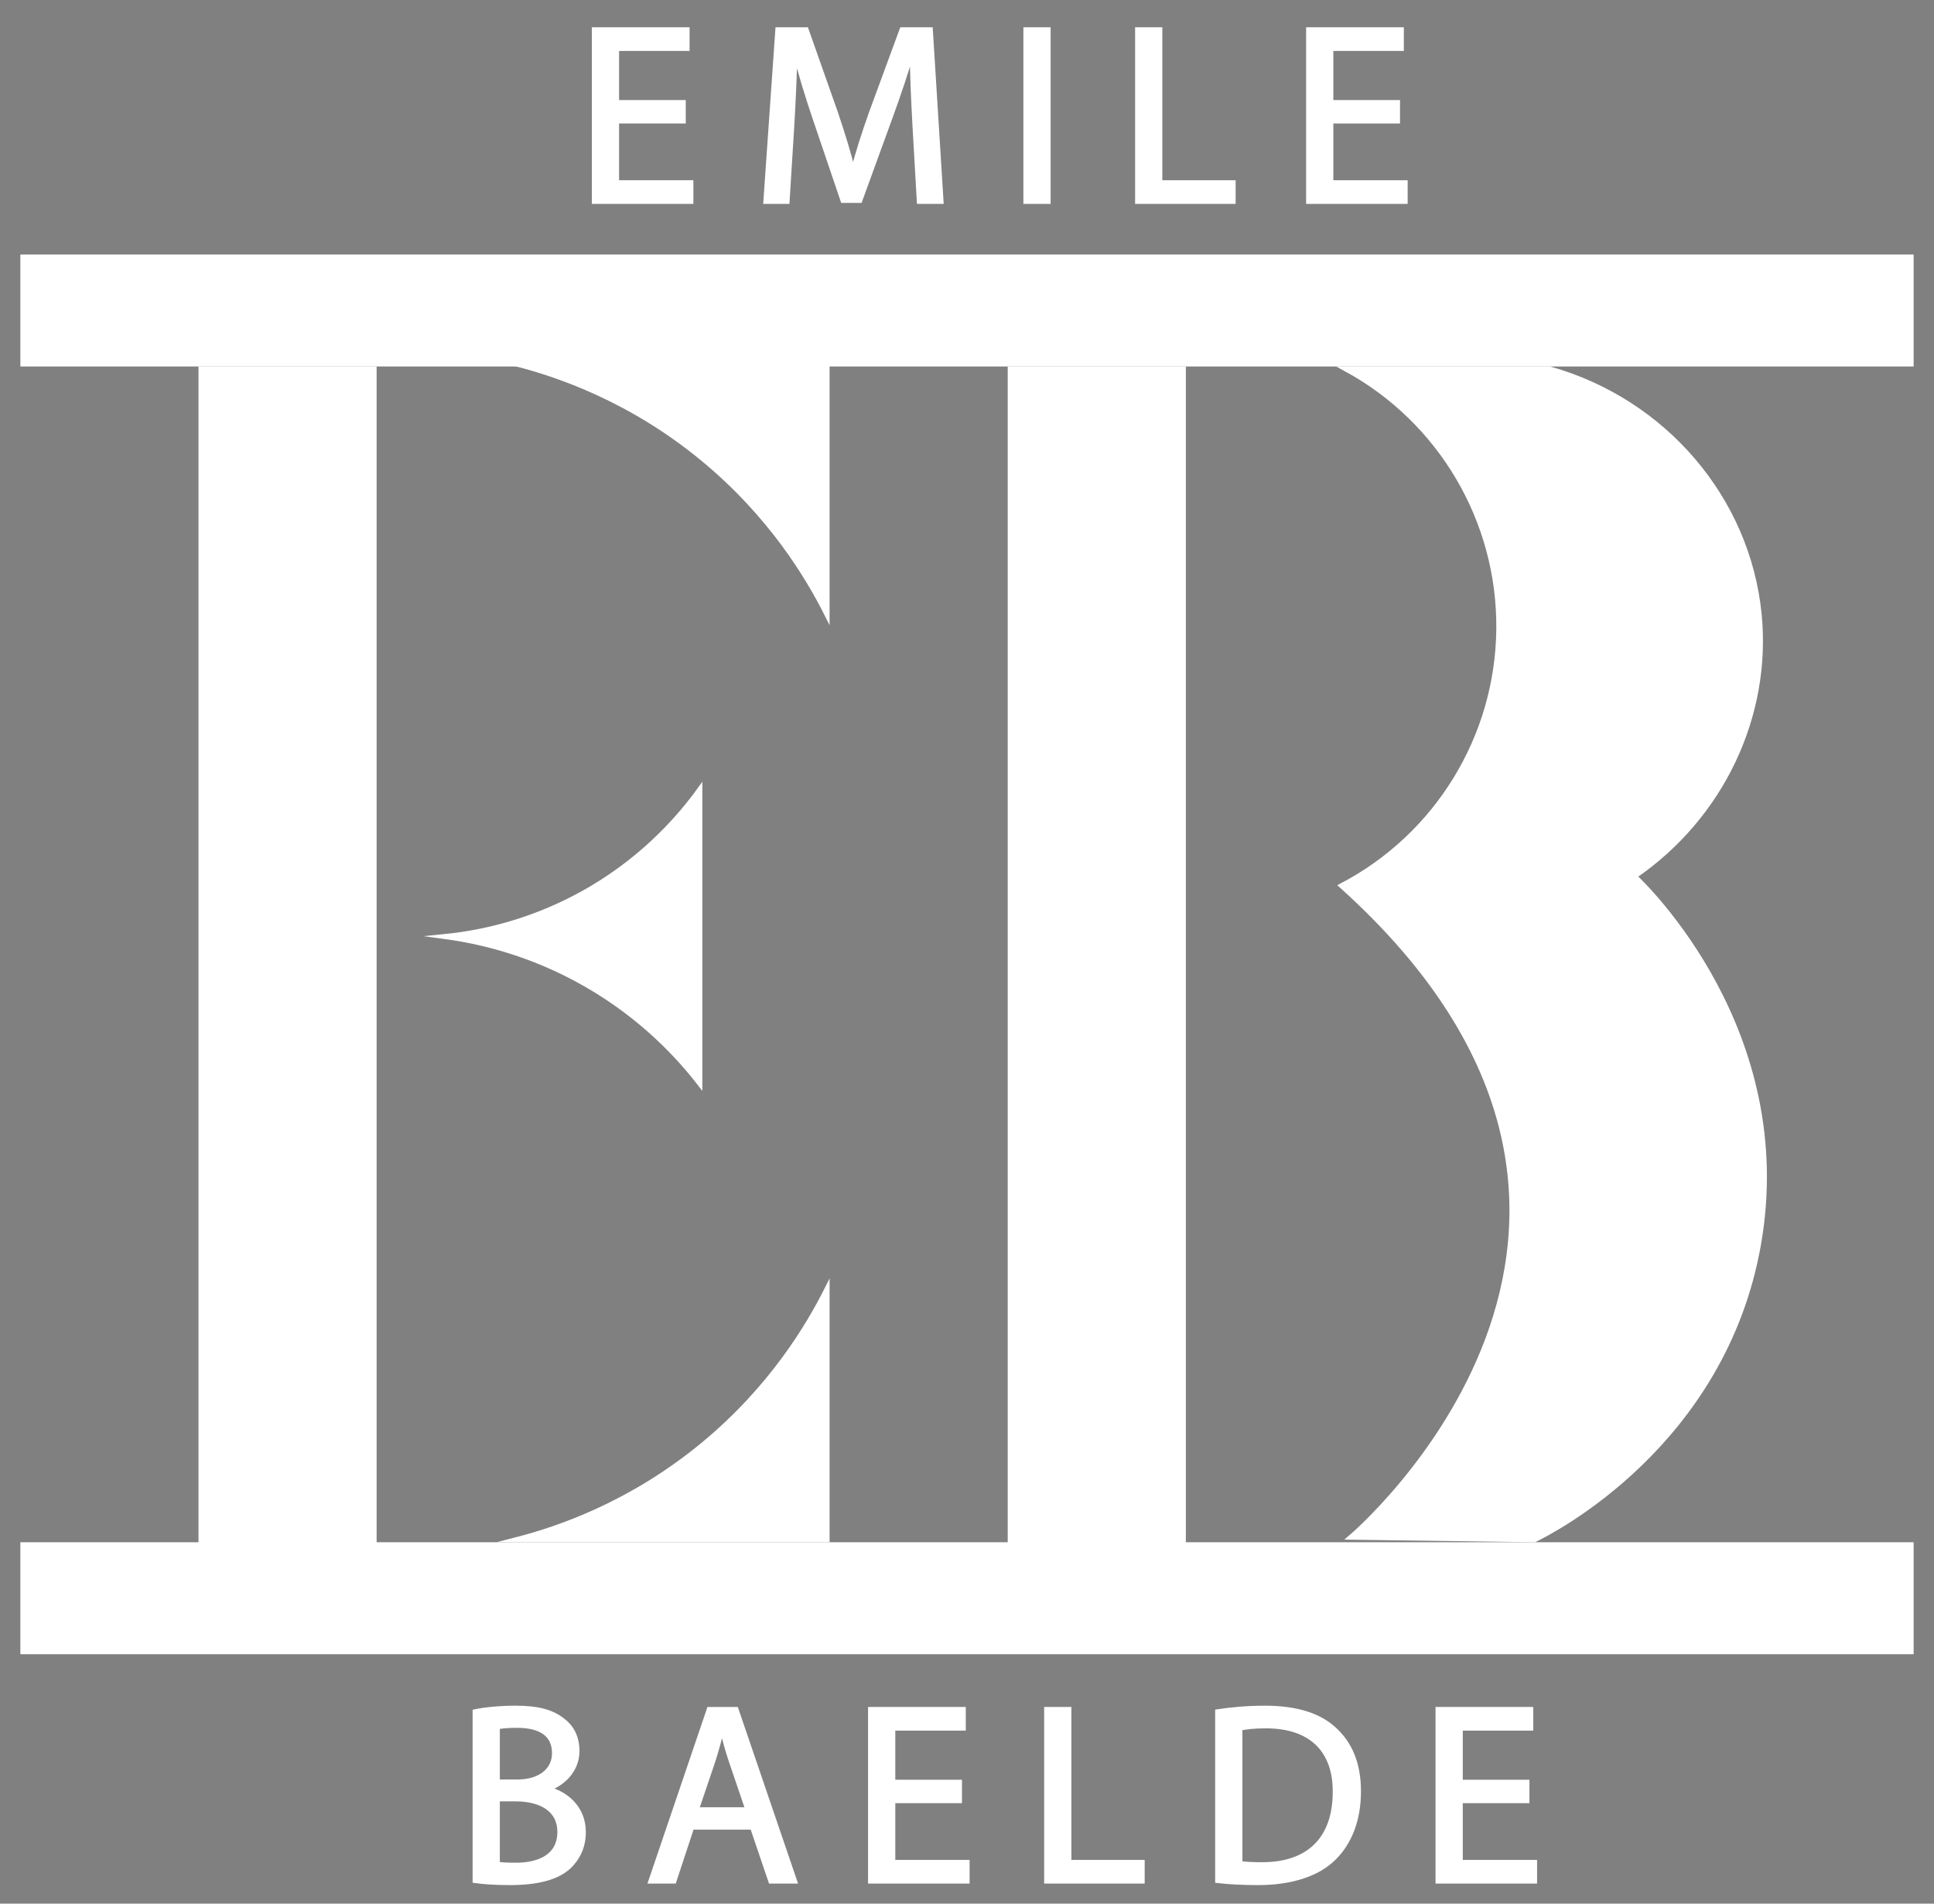<?xml version="1.0" encoding="utf-8"?>
<!-- Generator: Adobe Illustrator 23.0.1, SVG Export Plug-In . SVG Version: 6.00 Build 0)  -->
<svg version="1.1" id="Laag_1" xmlns="http://www.w3.org/2000/svg" xmlns:xlink="http://www.w3.org/1999/xlink" x="0px" y="0px"
	 viewBox="0 0 380 374" style="enable-background:new 0 0 380 374;" xml:space="preserve">
<rect x="0" y="0" width="380" height="374" fill="#808080" stroke="none"/>
<style type="text/css">
	.st0{fill:#FFFFFF;}
	.st1{fill:#FFFFFF;stroke:#FFFFFF;stroke-miterlimit:10;}
	.st2{stroke:#000000;stroke-miterlimit:10;}
	.st3{fill:none;}
</style>
<g>
	<rect x="4.5" y="50.5" class="st0" width="371" height="21"/>
	<path class="st0" d="M375,51v20H5V51H375 M376,50H4v22h372V50L376,50z"/>
</g>
<g>
	<rect x="4.5" y="303.5" class="st0" width="371" height="21"/>
	<path class="st0" d="M375,304v20H5v-20H375 M376,303H4v22h372V303L376,303z"/>
</g>
<g>
	<rect x="39.5" y="72.5" class="st0" width="34" height="241"/>
	<path class="st0" d="M73,73v240H40V73H73 M74,72H39v242h35V72L74,72z"/>
</g>
<g>
	<rect x="198.5" y="72.5" class="st0" width="34" height="241"/>
	<path class="st0" d="M232,73v240h-33V73H232 M233,72h-35v242h35V72L233,72z"/>
</g>
<path class="st1" d="M101.5,71.5h61v49.22c-3.66-7.29-10.94-19.48-24.26-30.5C123.96,78.4,109.55,73.57,101.5,71.5z"/>
<path class="st1" d="M101.5,302.5h61v-49.22c-3.66,7.29-10.94,19.48-24.26,30.5C123.96,295.6,109.55,300.43,101.5,302.5z"/>
<path class="st1" d="M87.5,184c6.28,0.85,16.66,3.05,27.83,9.5c11.18,6.45,18.29,14.35,22.17,19.37c0-19.25,0-38.49,0-57.74
	c-3.54,4.9-10.25,12.89-21.17,19.37C104.63,181.45,93.64,183.38,87.5,184z"/>
<g>
</g>
<path class="st1" d="M264.5,72.5c13.33,0,26.67,0,40,0c22.53,6.34,38.89,25.58,41.13,48.14c1.99,20.07-7.48,39.86-24.51,51.52
	c2.18,2.03,31.73,30.63,24.38,72.34c-6.92,39.27-40.58,56.34-44,58c-12.01-0.17-24.02-0.33-36.03-0.5c0,0,72.34-61.21-1.85-127.98
	c18.81-9.83,30.71-29.3,30.88-50.52C294.68,102.3,283.12,82.65,264.5,72.5z"/>
<path class="st2" d="M-186.5,229.5"/>
<g>
	<rect x="78.91" y="4.06" class="st3" width="233.09" height="45.19"/>
	<path class="st1" d="M134.24,23.76h-13.1v12.15h14.6v3.65h-18.95V5.86h18.2v3.65h-13.85v10.65h13.1V23.76z"/>
	<path class="st1" d="M179.79,24.76c-0.25-4.7-0.55-10.35-0.5-14.55h-0.15c-1.15,3.95-2.55,8.15-4.25,12.8l-5.95,16.35h-3.3
		l-5.45-16.05c-1.6-4.75-2.95-9.1-3.9-13.1h-0.1c-0.1,4.2-0.35,9.85-0.65,14.9l-0.9,14.45h-4.15l2.35-33.7h5.55l5.75,16.3
		c1.4,4.15,2.55,7.85,3.4,11.35h0.15c0.85-3.4,2.05-7.1,3.55-11.35l6-16.3h5.55l2.1,33.7h-4.25L179.79,24.76z"/>
	<path class="st1" d="M205.93,5.86v33.7h-4.35V5.86H205.93z"/>
	<path class="st1" d="M223.53,5.86h4.35v30.05h14.4v3.65h-18.75V5.86z"/>
	<path class="st1" d="M274.58,23.76h-13.1v12.15h14.6v3.65h-18.95V5.86h18.2v3.65h-13.85v10.65h13.1V23.76z"/>
</g>
<g>
	<rect x="62.91" y="334.06" class="st3" width="267.09" height="45.19"/>
	<path class="st1" d="M93.36,336.31c1.9-0.4,4.9-0.7,7.95-0.7c4.35,0,7.15,0.75,9.25,2.45c1.75,1.3,2.8,3.3,2.8,5.95
		c0,3.25-2.15,6.1-5.7,7.4v0.1c3.2,0.8,6.95,3.45,6.95,8.45c0,2.9-1.15,5.1-2.85,6.75c-2.35,2.15-6.15,3.15-11.65,3.15
		c-3,0-5.3-0.2-6.75-0.4V336.31z M97.71,350.11h3.95c4.6,0,7.3-2.4,7.3-5.65c0-3.95-3-5.5-7.4-5.5c-2,0-3.15,0.15-3.85,0.3V350.11z
		 M97.71,366.26c0.85,0.15,2.1,0.2,3.65,0.2c4.5,0,8.65-1.65,8.65-6.55c0-4.6-3.95-6.5-8.7-6.5h-3.6V366.26z"/>
	<path class="st1" d="M135.91,358.96l-3.5,10.6h-4.5l11.45-33.7h5.25l11.5,33.7h-4.65l-3.6-10.6H135.91z M146.96,355.56l-3.3-9.7
		c-0.75-2.2-1.25-4.2-1.75-6.15h-0.1c-0.5,2-1.05,4.05-1.7,6.1l-3.3,9.75H146.96z"/>
	<path class="st1" d="M188.51,353.76h-13.1v12.15h14.6v3.65h-18.95v-33.7h18.2v3.65h-13.85v10.65h13.1V353.76z"/>
	<path class="st1" d="M205.66,335.86h4.35v30.05h14.4v3.65h-18.75V335.86z"/>
	<path class="st1" d="M239.26,336.31c2.65-0.4,5.8-0.7,9.25-0.7c6.25,0,10.7,1.45,13.65,4.2c3,2.75,4.75,6.65,4.75,12.1
		c0,5.5-1.7,10-4.85,13.1c-3.15,3.15-8.35,4.85-14.9,4.85c-3.1,0-5.7-0.15-7.9-0.4V336.31z M243.61,366.11
		c1.1,0.2,2.7,0.25,4.4,0.25c9.3,0,14.35-5.2,14.35-14.3c0.05-7.95-4.45-13-13.65-13c-2.25,0-3.95,0.2-5.1,0.45V366.11z"/>
	<path class="st1" d="M300.01,353.76h-13.1v12.15h14.6v3.65h-18.95v-33.7h18.2v3.65h-13.85v10.65h13.1V353.76z"/>
</g>
<g>
</g>
<g>
</g>
<g>
</g>
<g>
</g>
<g>
</g>
<g>
</g>
<g>
</g>
<g>
</g>
<g>
</g>
<g>
</g>
<g>
</g>
<g>
</g>
<g>
</g>
<g>
</g>
<g>
</g>
</svg>
